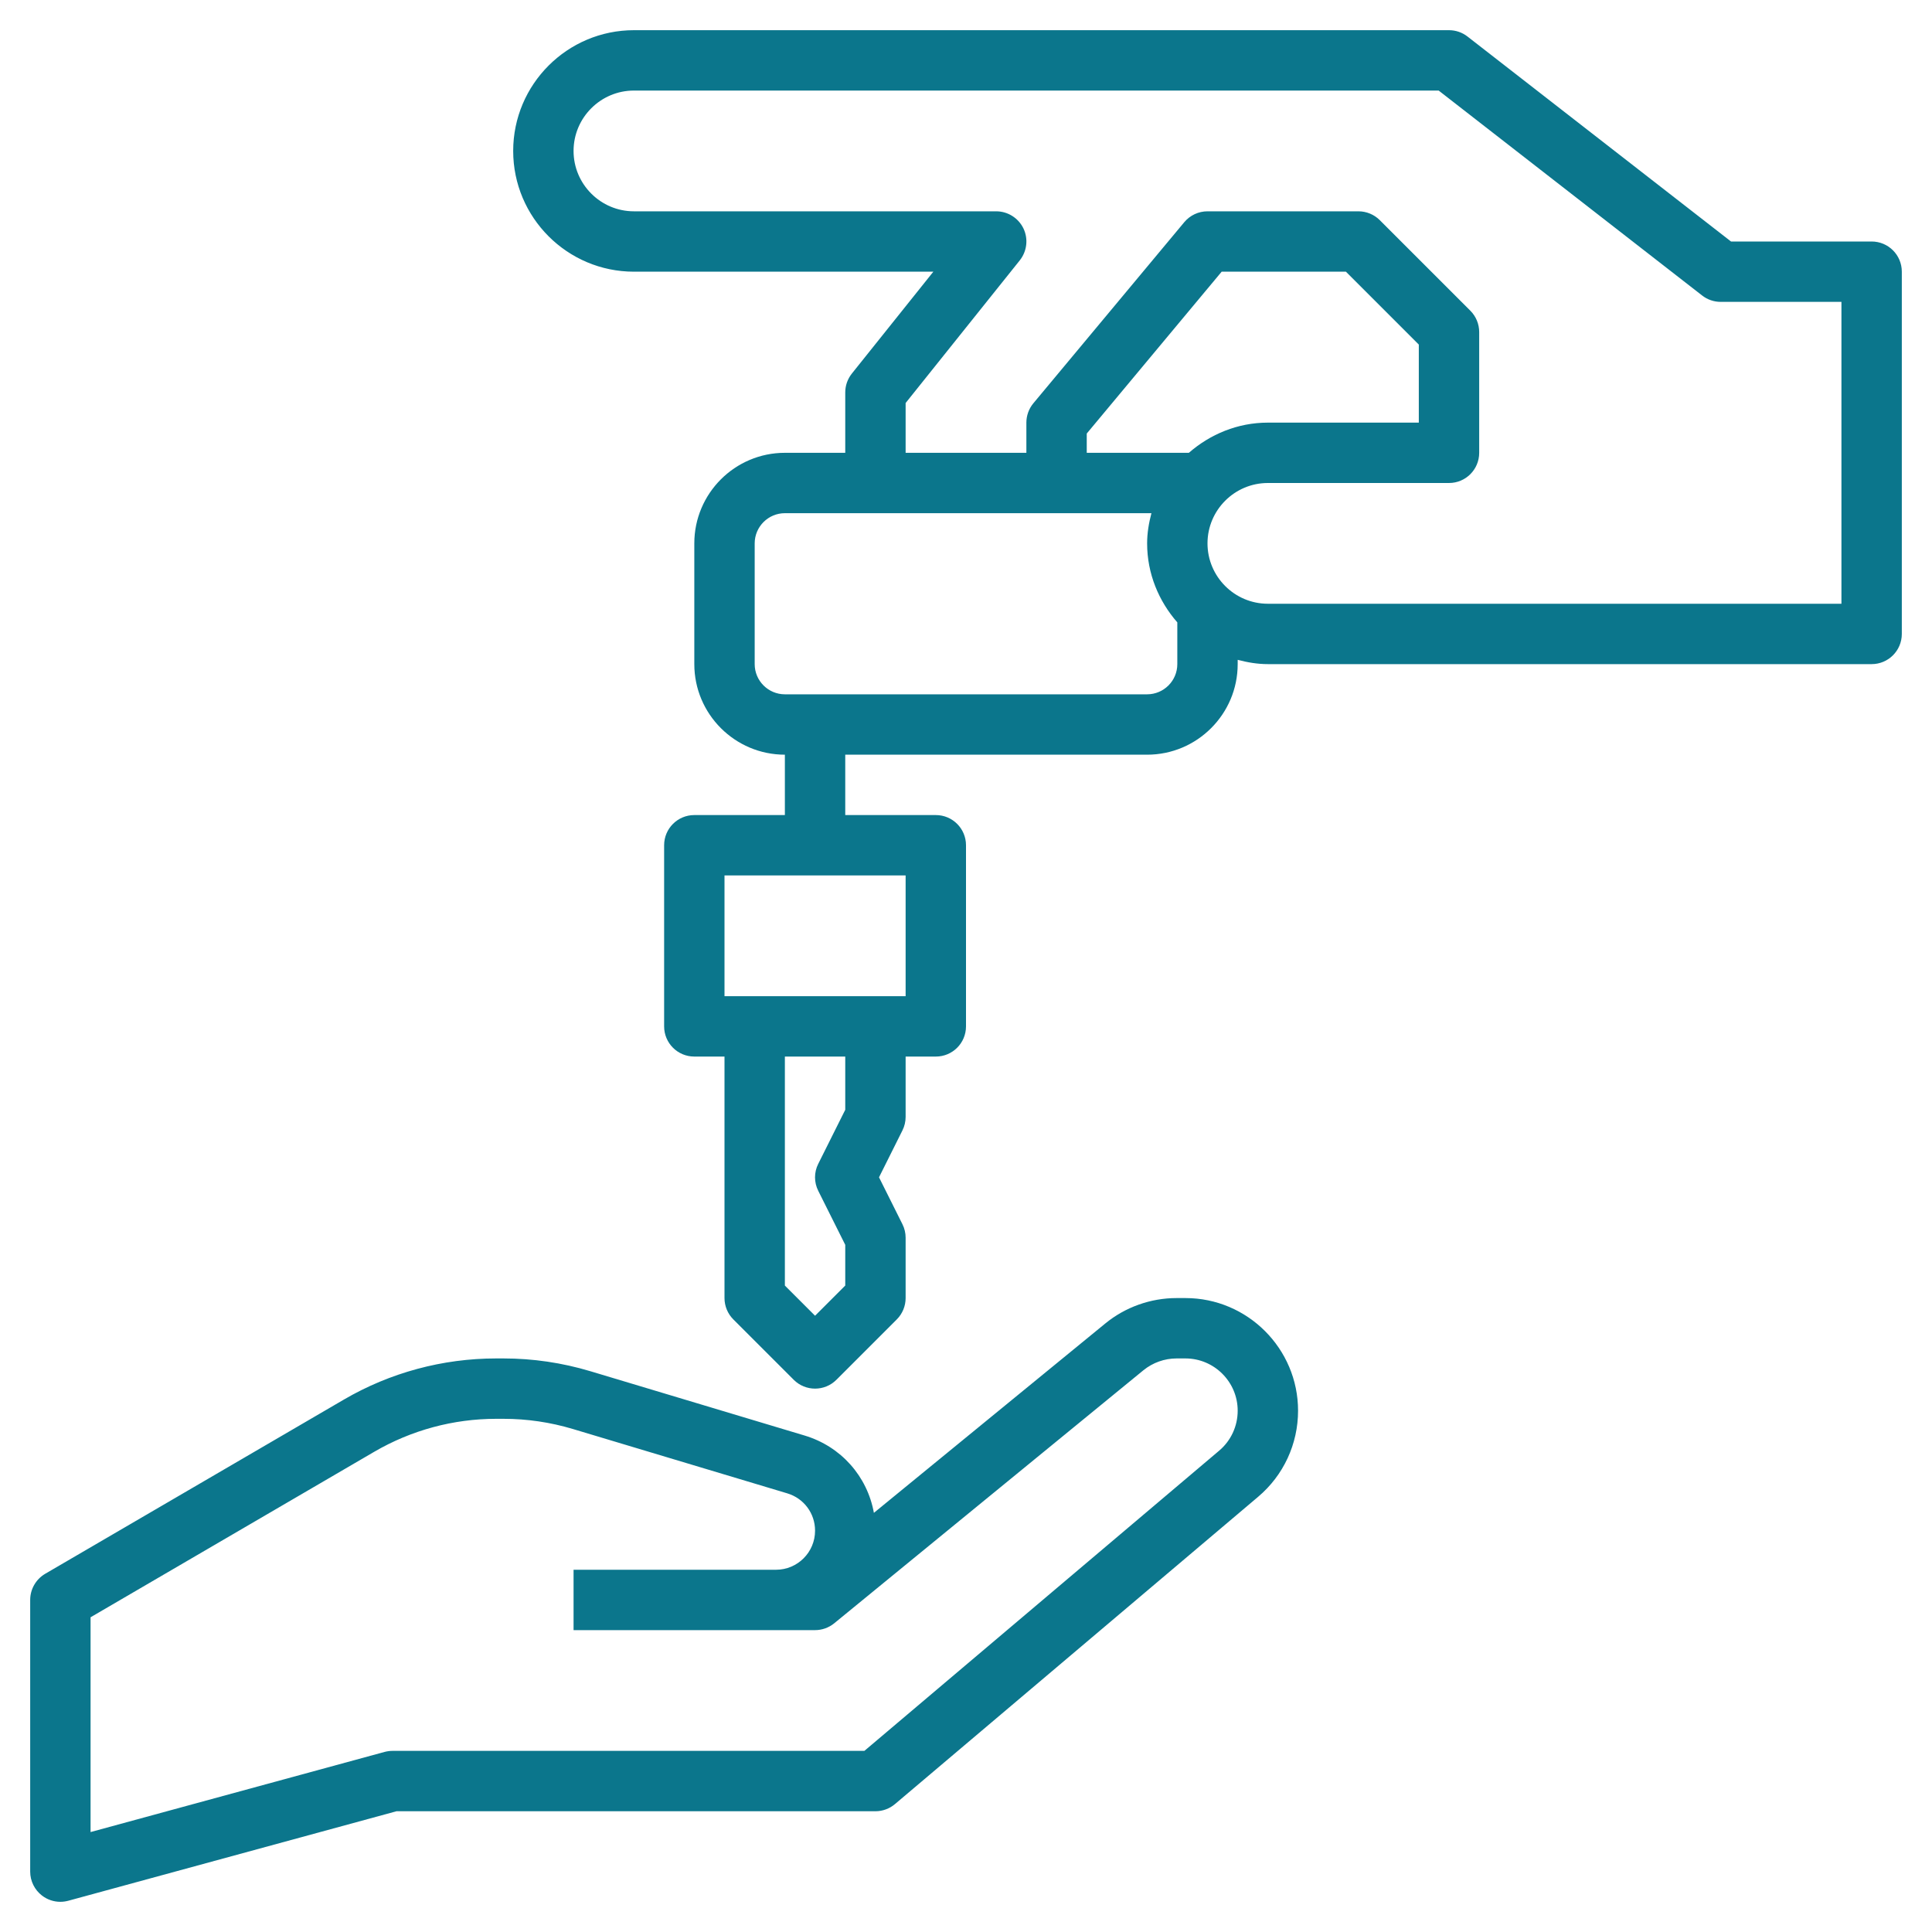 <svg width="40" height="40" viewBox="0 0 40 40" fill="none" xmlns="http://www.w3.org/2000/svg">
<path d="M24.543 26.875H24.36C23.823 26.875 23.297 27.062 22.883 27.402L18.093 31.322C17.957 30.568 17.415 29.948 16.658 29.721L12.221 28.389C11.637 28.214 11.033 28.125 10.424 28.125H10.271C9.165 28.125 8.076 28.419 7.121 28.976L0.935 32.584C0.743 32.697 0.625 32.903 0.625 33.125V38.75C0.625 38.945 0.716 39.128 0.871 39.247C0.981 39.331 1.114 39.375 1.25 39.375C1.305 39.375 1.36 39.367 1.414 39.353L8.209 37.5H18.125C18.273 37.5 18.416 37.447 18.529 37.352L26.049 30.989C26.574 30.545 26.875 29.896 26.875 29.207C26.875 27.922 25.829 26.875 24.543 26.875ZM25.242 30.034L17.896 36.25H8.125C8.069 36.25 8.014 36.258 7.961 36.272L1.875 37.931V33.484L7.751 30.056C8.515 29.611 9.386 29.375 10.271 29.375H10.424C10.911 29.375 11.394 29.446 11.861 29.586L16.299 30.918C16.643 31.021 16.875 31.332 16.875 31.691C16.875 32.138 16.512 32.5 16.067 32.5H11.875V33.75H16.875C17.019 33.75 17.159 33.7 17.271 33.609L23.674 28.369C23.867 28.212 24.11 28.125 24.36 28.125H24.543C25.139 28.125 25.625 28.611 25.625 29.207C25.625 29.527 25.485 29.829 25.242 30.034Z" fill="#0B768C"/>
<path d="M38.75 5H35.839L30.384 0.757C30.274 0.671 30.139 0.625 30 0.625H13.125C11.746 0.625 10.625 1.746 10.625 3.125C10.625 4.504 11.746 5.625 13.125 5.625H19.324L17.637 7.734C17.548 7.846 17.5 7.982 17.5 8.125V9.375H16.25C15.216 9.375 14.375 10.216 14.375 11.25V13.75C14.375 14.784 15.216 15.625 16.25 15.625V16.875H14.375C14.03 16.875 13.75 17.154 13.75 17.5V21.25C13.75 21.596 14.03 21.875 14.375 21.875H15V26.875C15 27.041 15.066 27.2 15.183 27.317L16.433 28.567C16.555 28.689 16.715 28.75 16.875 28.75C17.035 28.75 17.195 28.689 17.317 28.567L18.567 27.317C18.684 27.2 18.75 27.041 18.75 26.875V25.625C18.75 25.528 18.727 25.432 18.684 25.346L18.199 24.375L18.684 23.404C18.727 23.318 18.75 23.222 18.75 23.125V21.875H19.375C19.72 21.875 20 21.596 20 21.25V17.5C20 17.154 19.72 16.875 19.375 16.875H17.5V15.625H23.75C24.784 15.625 25.625 14.784 25.625 13.75V13.661C25.826 13.714 26.033 13.75 26.25 13.75H38.75C39.095 13.75 39.375 13.471 39.375 13.125V5.625C39.375 5.279 39.095 5 38.75 5ZM17.5 22.977L16.941 24.096C16.852 24.271 16.852 24.479 16.941 24.655L17.5 25.773V26.616L16.875 27.241L16.25 26.616V21.875H17.5V22.977ZM18.75 20.625H15V18.125H18.75V20.625ZM23.75 14.375H16.25C15.906 14.375 15.625 14.095 15.625 13.75V11.25C15.625 10.905 15.906 10.625 16.25 10.625H23.839C23.786 10.826 23.75 11.033 23.75 11.25C23.75 11.878 23.991 12.446 24.375 12.886V13.75C24.375 14.095 24.094 14.375 23.75 14.375ZM24.614 9.375H22.5V8.976L25.293 5.625H27.866L29.375 7.134V8.75H26.25C25.622 8.75 25.054 8.991 24.614 9.375ZM38.125 12.5H26.25C25.561 12.5 25 11.939 25 11.25C25 10.561 25.561 10 26.25 10H30C30.345 10 30.625 9.721 30.625 9.375V6.875C30.625 6.709 30.559 6.55 30.442 6.433L28.567 4.558C28.45 4.441 28.291 4.375 28.125 4.375H25C24.814 4.375 24.639 4.457 24.52 4.599L21.395 8.349C21.301 8.462 21.25 8.604 21.25 8.75V9.375H18.75V8.344L21.113 5.391C21.263 5.202 21.293 4.946 21.189 4.729C21.084 4.513 20.865 4.375 20.625 4.375H13.125C12.436 4.375 11.875 3.814 11.875 3.125C11.875 2.436 12.436 1.875 13.125 1.875H29.786L35.241 6.118C35.351 6.204 35.486 6.25 35.625 6.25H38.125V12.5Z" fill="#0B768C"/>
</svg>
